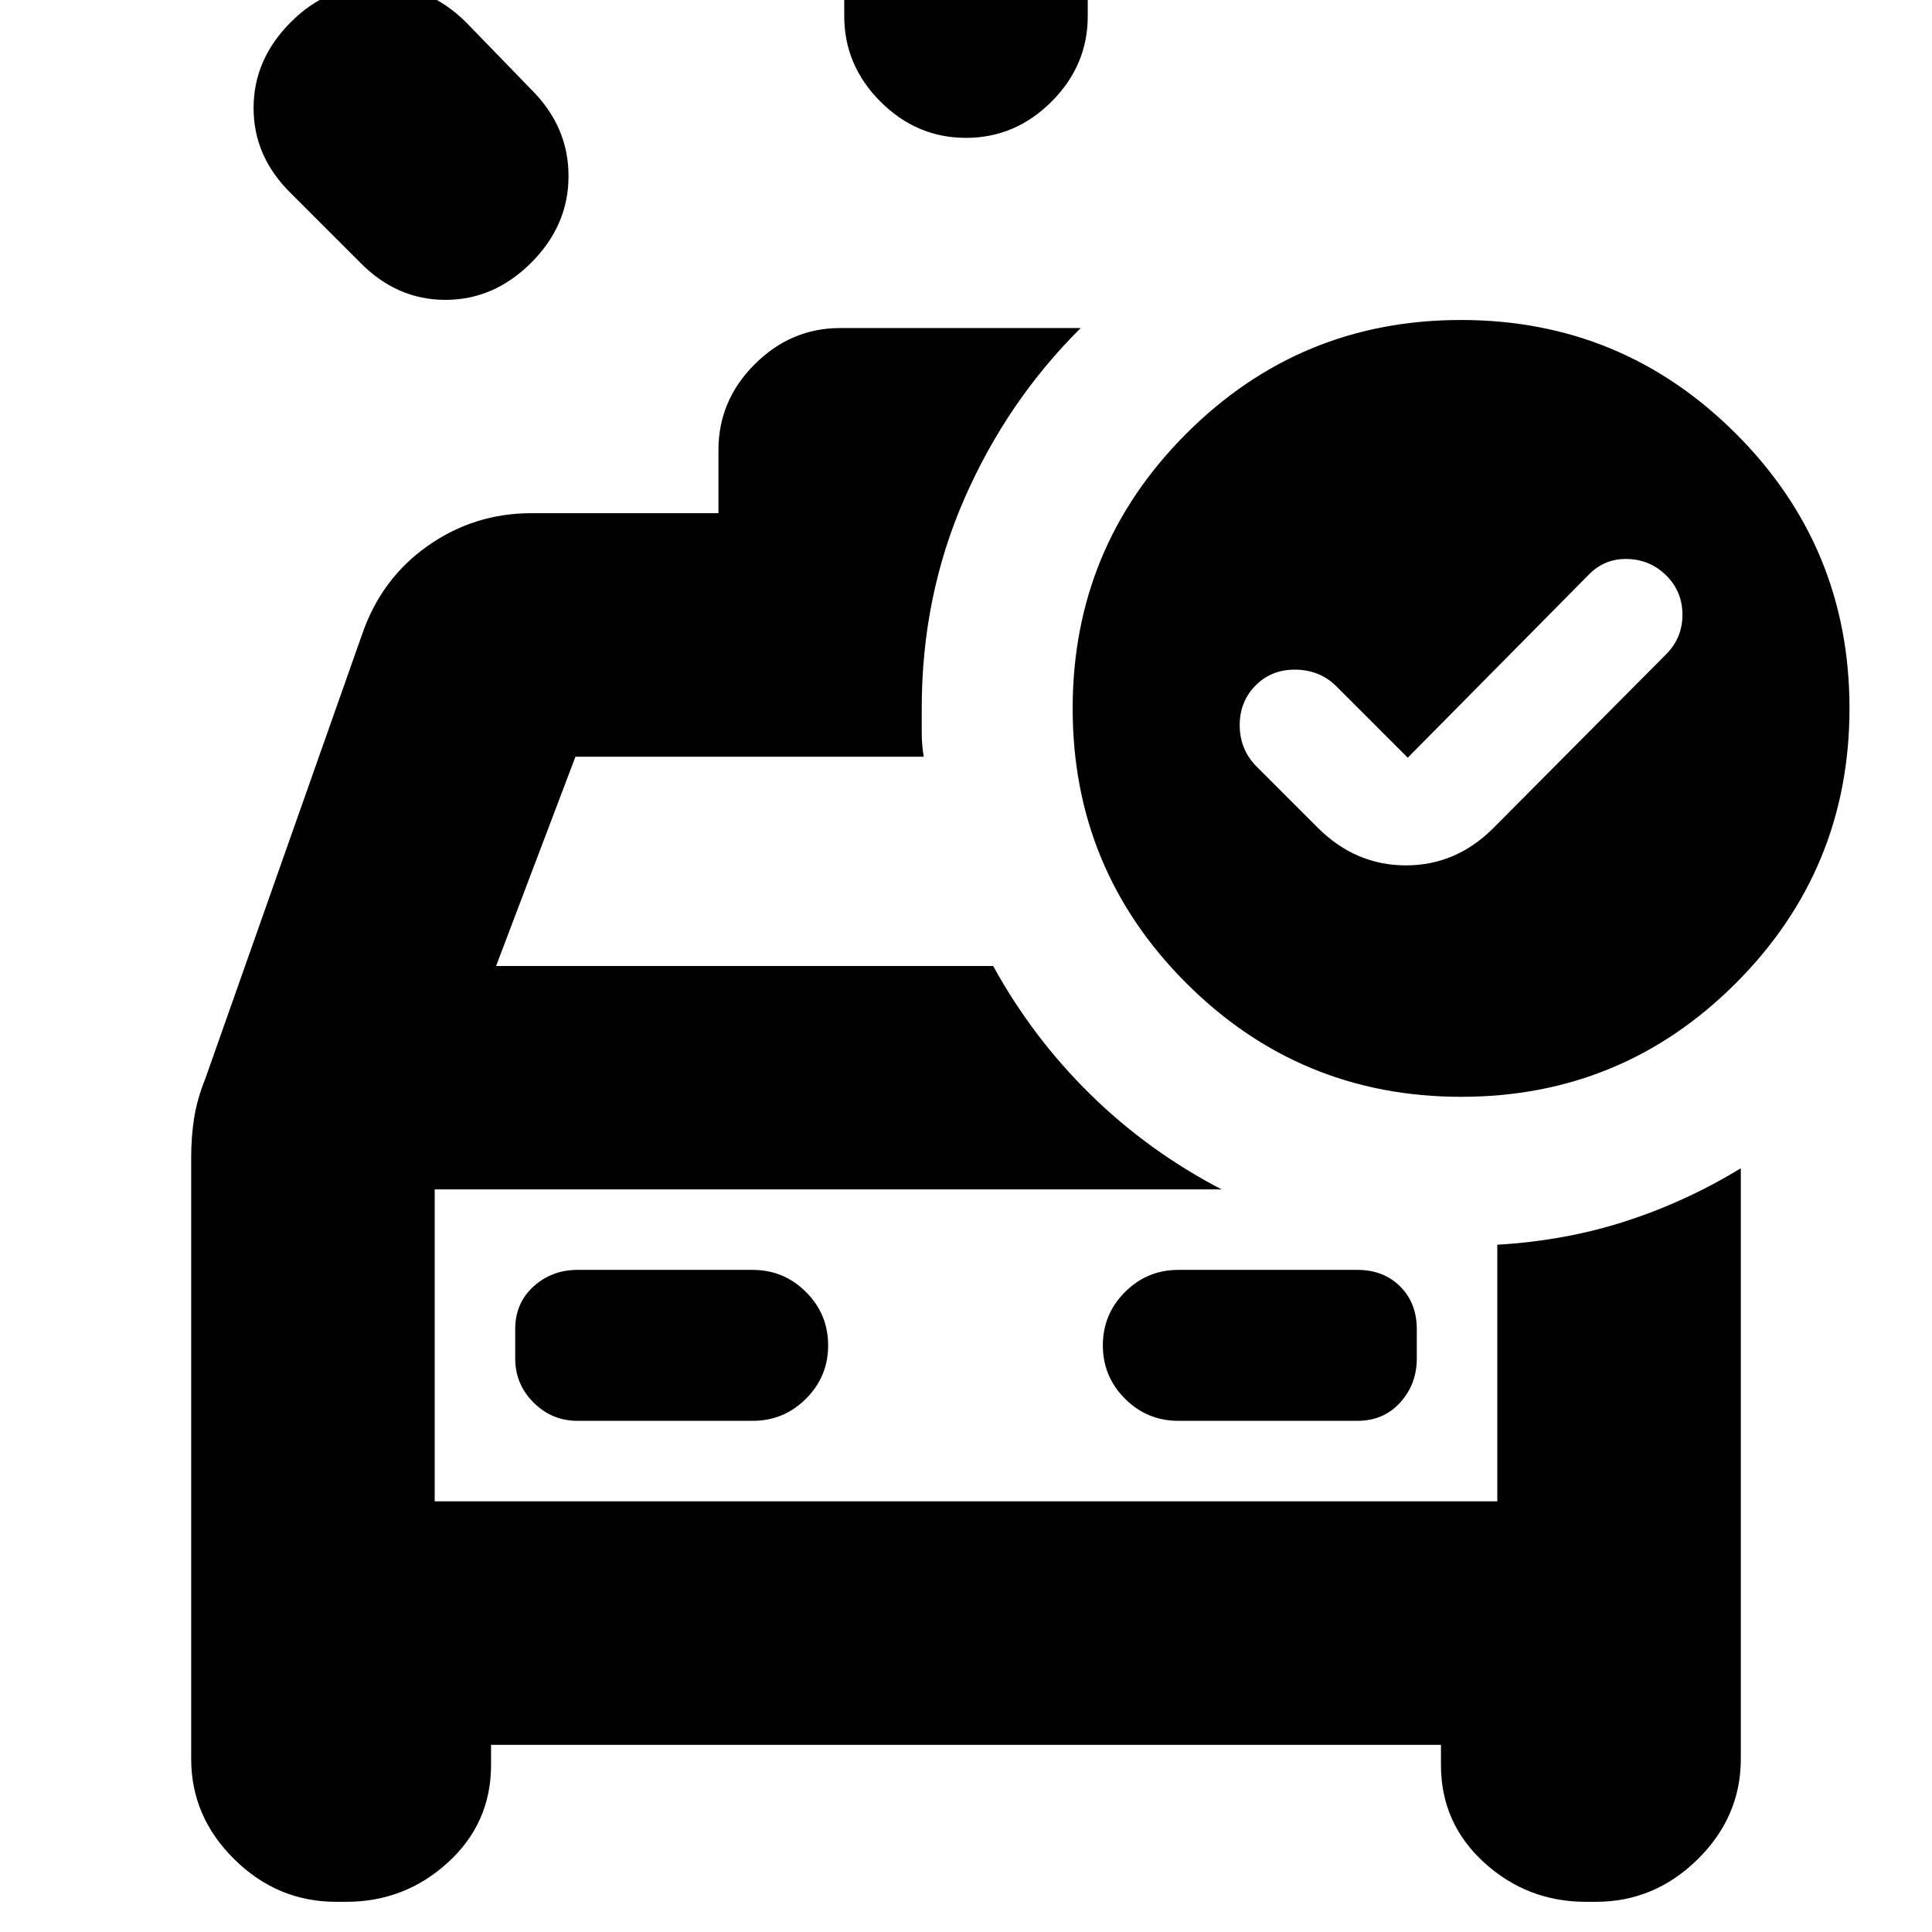 <svg xmlns="http://www.w3.org/2000/svg" height="24" viewBox="0 96 960 960" width="24"><path d="M419.5 104V64q0-24.5 18-42.5t42.5-18q24.5 0 42.5 18t18 42.5v40q0 24.5-18 42.5t-42.5 18q-24.5 0-42.5-18t-18-42.5ZM179 226.5 144.5 192Q126 173.833 126 149.667 126 125.5 144.5 107t43.409-18.5q24.909 0 43.591 18.5l32.5 33.5q18.5 18.409 18.5 42.955Q282.5 208 264 226.5T221.333 245q-24.166 0-42.333-18.5ZM167 1041q-29.15 0-50.575-21.14Q95 998.725 95 970V671q0-10.333 1.5-19.667 1.5-9.333 5.476-19.23L180 411q9.571-27.65 32.644-43.825Q235.717 351 264 351h93v-31.5q0-24.5 18-42.5t42.5-18H537q-36.588 36.3-57.794 84.775Q458 392.25 458 448v12q0 6 1 12H285.942L246.5 576h247q19.5 35.5 48.25 63.75T607 687H216v155h528V714.5q34-2 64-11.75t57-26.25V970q0 28.725-21.425 49.86Q822.15 1041 793 1041h-5q-29.15 0-50.575-19.55Q716 1001.9 716 973v-10H244v10q0 28.9-21.425 48.45Q201.15 1041 172 1041h-5Zm207-239q15.5 0 26.5-11t11-26.5q0-15.5-11-26.5T374 727h-87.074q-12.726 0-21.826 8.25T256 756.5V771q0 12.8 9.1 21.9 9.1 9.1 21.826 9.1H374Zm211.5 0h89q13 0 21.25-9.1T704 771v-14.5q0-13-8.25-21.25T674.5 727h-89q-15.5 0-26.5 11t-11 26.5q0 15.5 11 26.5t26.5 11ZM216 687v155-155Zm483.5-214.5L664 437q-8-8-20-8.25t-20 7.75q-8 8-8 19.818 0 11.818 8 20.182l31 31q18.682 18.5 43.591 18.5Q723.5 526 742 507.5l86-86.5q8-8.091 8-19.545Q836 390 828 382q-8-8-19.5-8.25T789 382l-89.5 90.5ZM725.933 255Q806 255 862.5 311.433q56.5 56.433 56.5 136.5Q919 528 862.567 584.5q-56.433 56.5-136.5 56.5Q646 641 589.5 584.567q-56.5-56.433-56.5-136.5Q533 368 589.433 311.5q56.433-56.5 136.5-56.5Z"/></svg>